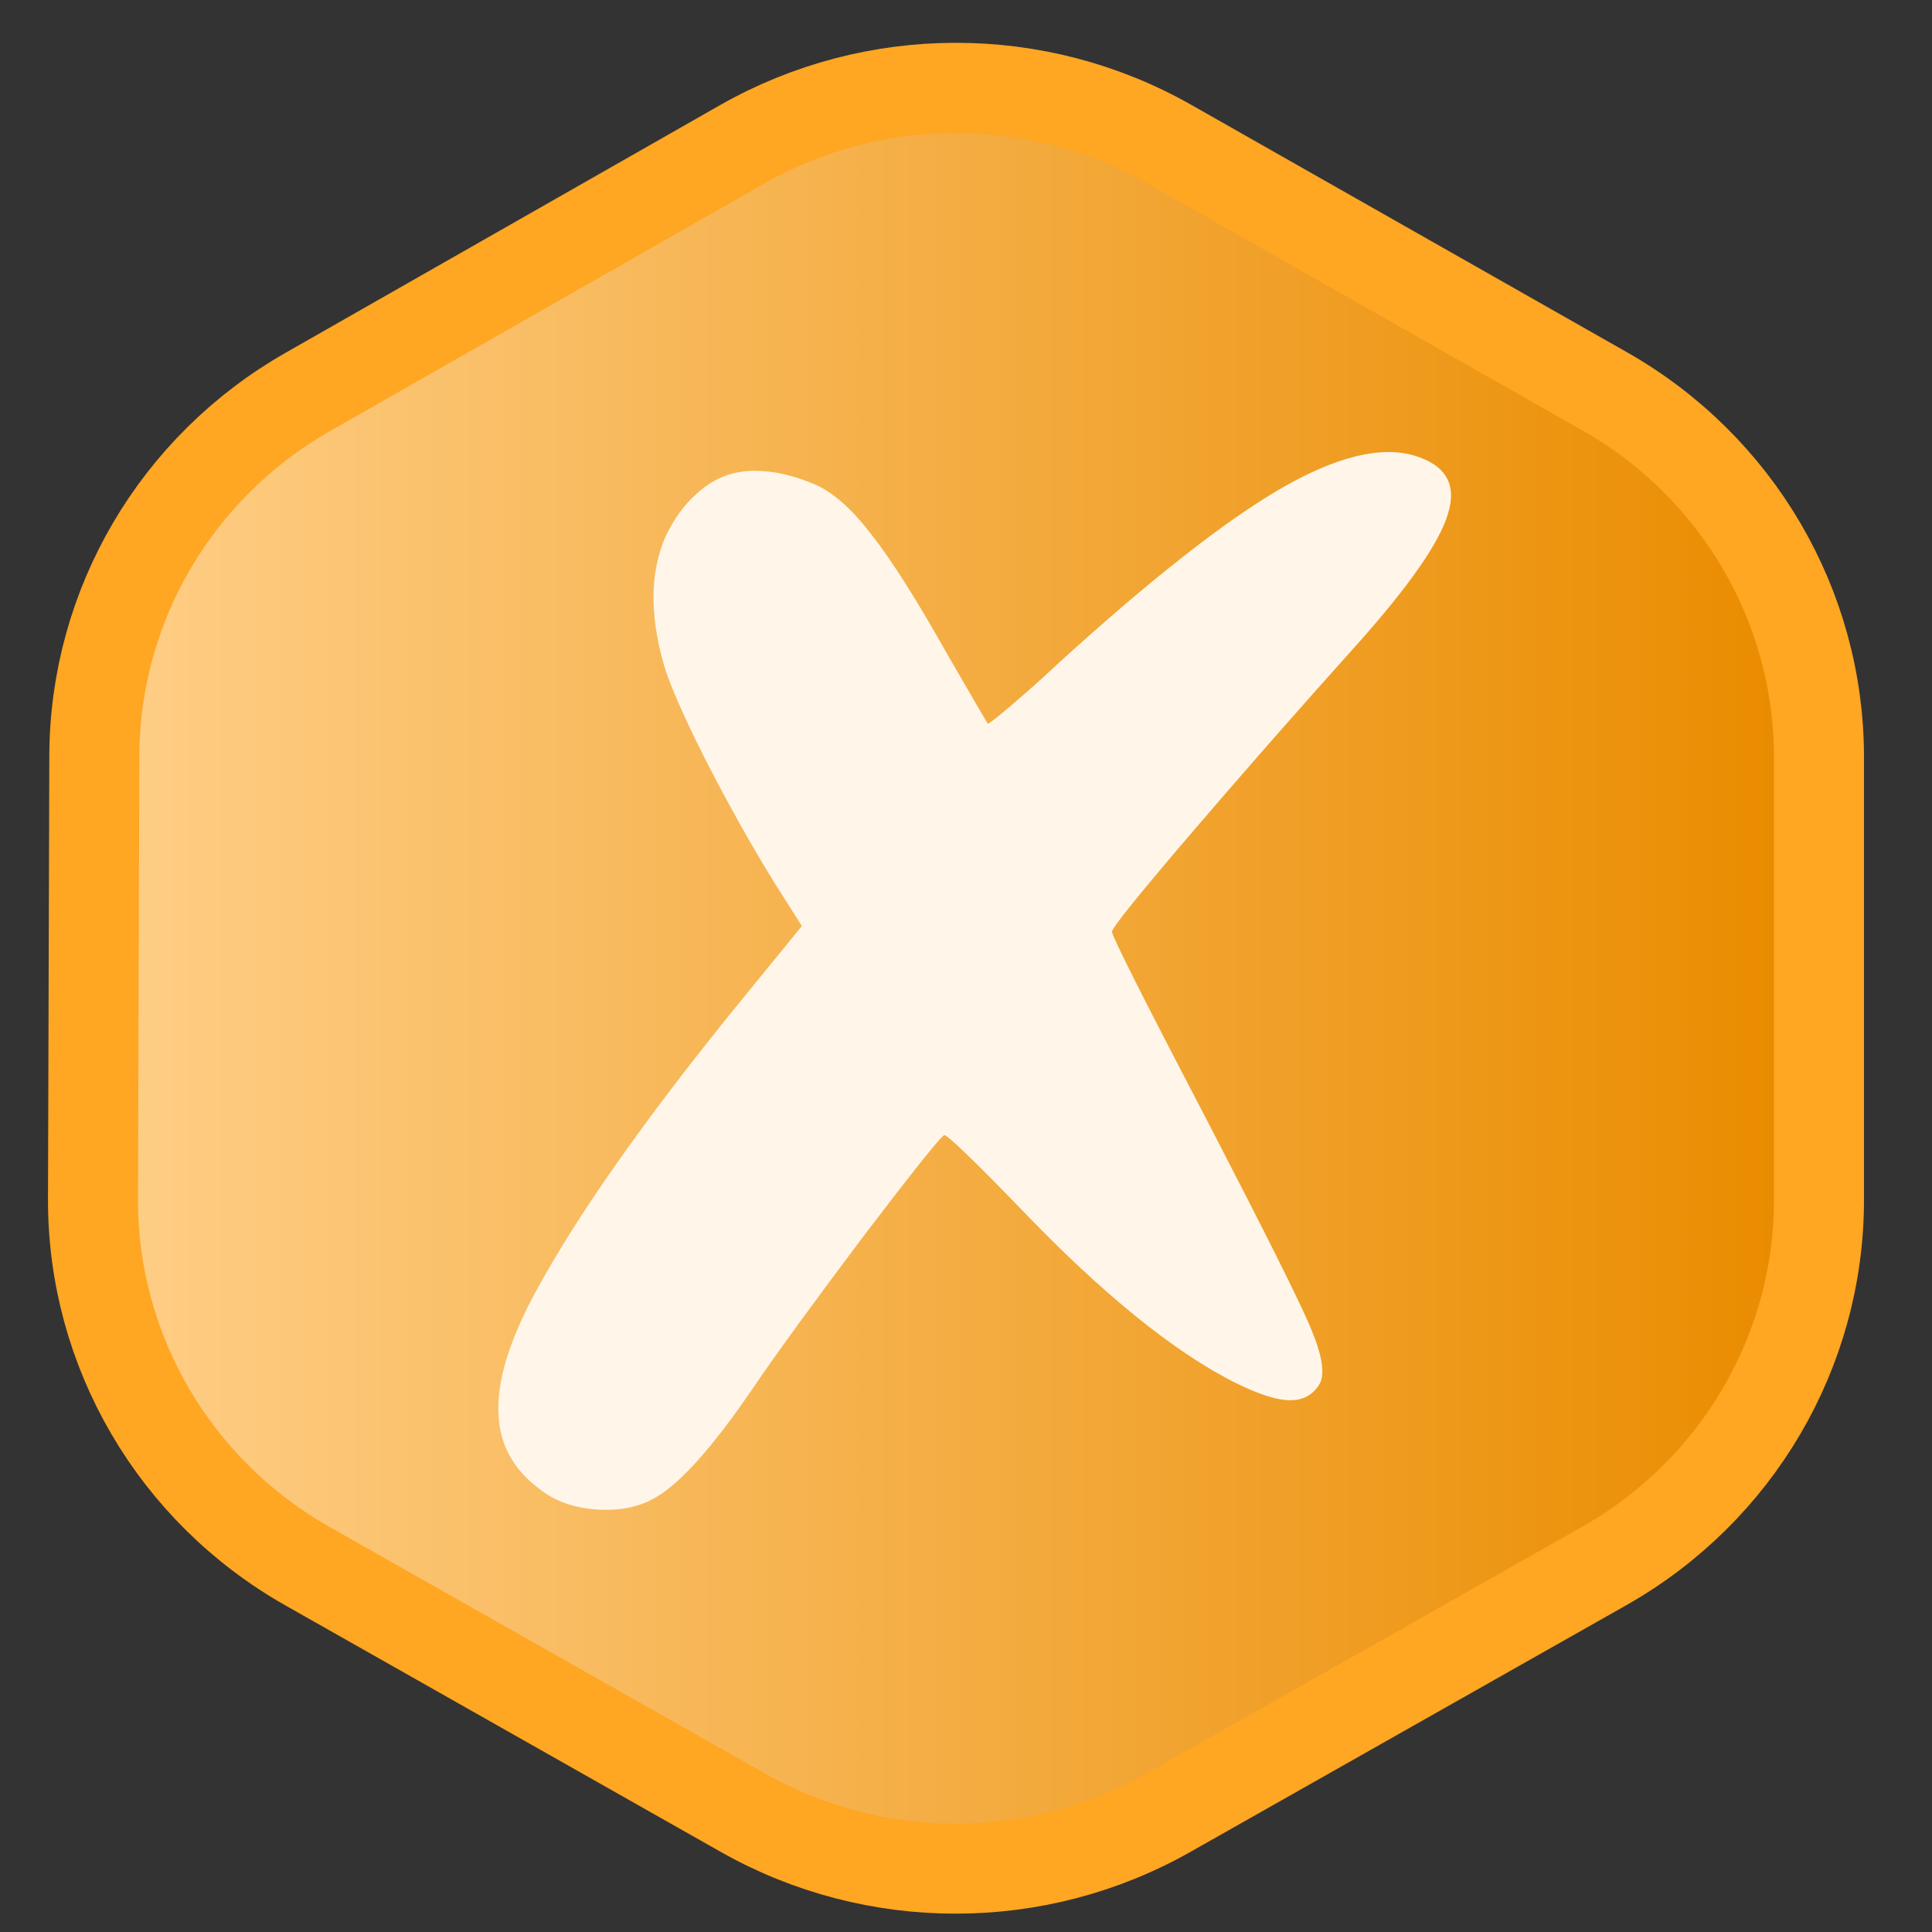 <svg width="22" height="22" viewBox="0 0 22 22" fill="none" xmlns="http://www.w3.org/2000/svg">
<rect x="0" y="0" width="22" height="22" fill="#333333" stroke="none"/>
<path d="M8.46 20.642L3.504 17.836C1.987 16.978 1.054 15.382 1.059 13.656L1.074 8.606C1.079 6.895 2.006 5.316 3.508 4.461L8.452 1.643C9.956 0.787 11.808 0.785 13.313 1.64L18.274 4.457C19.783 5.314 20.713 6.902 20.713 8.62V13.665C20.713 15.386 19.78 16.975 18.268 17.832L13.303 20.642C11.804 21.491 9.96 21.491 8.46 20.642Z" fill="url(#paint0_linear_7_3097)" stroke="#FFA622" stroke-width="1.025"/>
<path d="M6.214 17.006C5.87 16.775 5.691 16.476 5.677 16.108C5.655 15.74 5.794 15.278 6.093 14.722C6.569 13.842 7.34 12.745 8.407 11.432L9.131 10.545L8.802 10.025C8.553 9.621 8.301 9.171 8.045 8.673C7.789 8.168 7.629 7.803 7.563 7.58C7.475 7.284 7.435 6.999 7.442 6.725C7.457 6.451 7.515 6.22 7.618 6.032C7.72 5.837 7.852 5.679 8.012 5.556C8.181 5.426 8.374 5.361 8.594 5.361C8.813 5.361 9.047 5.415 9.295 5.523C9.5 5.617 9.712 5.808 9.931 6.097C10.158 6.386 10.443 6.837 10.787 7.45C11.079 7.955 11.233 8.218 11.247 8.24C11.247 8.247 11.284 8.222 11.357 8.164C11.438 8.099 11.54 8.013 11.664 7.904C11.788 7.796 11.924 7.673 12.07 7.536C13.093 6.606 13.923 5.953 14.559 5.578C15.203 5.202 15.718 5.073 16.105 5.188C16.464 5.296 16.592 5.516 16.489 5.848C16.394 6.173 16.051 6.667 15.459 7.331C14.779 8.088 14.143 8.813 13.55 9.506C12.958 10.199 12.662 10.567 12.662 10.61C12.662 10.66 13.035 11.4 13.781 12.829C14.409 14.041 14.79 14.802 14.921 15.112C15.053 15.422 15.089 15.635 15.031 15.751C14.958 15.88 14.844 15.945 14.691 15.945C14.545 15.945 14.34 15.88 14.077 15.751C13.368 15.397 12.541 14.726 11.598 13.738C11.072 13.196 10.79 12.926 10.754 12.926C10.725 12.926 10.421 13.305 9.844 14.062C9.274 14.82 8.853 15.397 8.583 15.794C8.107 16.494 7.724 16.919 7.431 17.071C7.256 17.165 7.047 17.204 6.806 17.19C6.572 17.175 6.375 17.114 6.214 17.006Z" fill="#FFF6E9"/>
<defs>
<linearGradient id="paint0_linear_7_3097" x1="0.751" y1="11.249" x2="20.224" y2="11.249" gradientUnits="userSpaceOnUse">
<stop stop-color="#FFD08A"/>
<stop offset="1" stop-color="#EA8C00"/>
</linearGradient>
</defs>
</svg>
